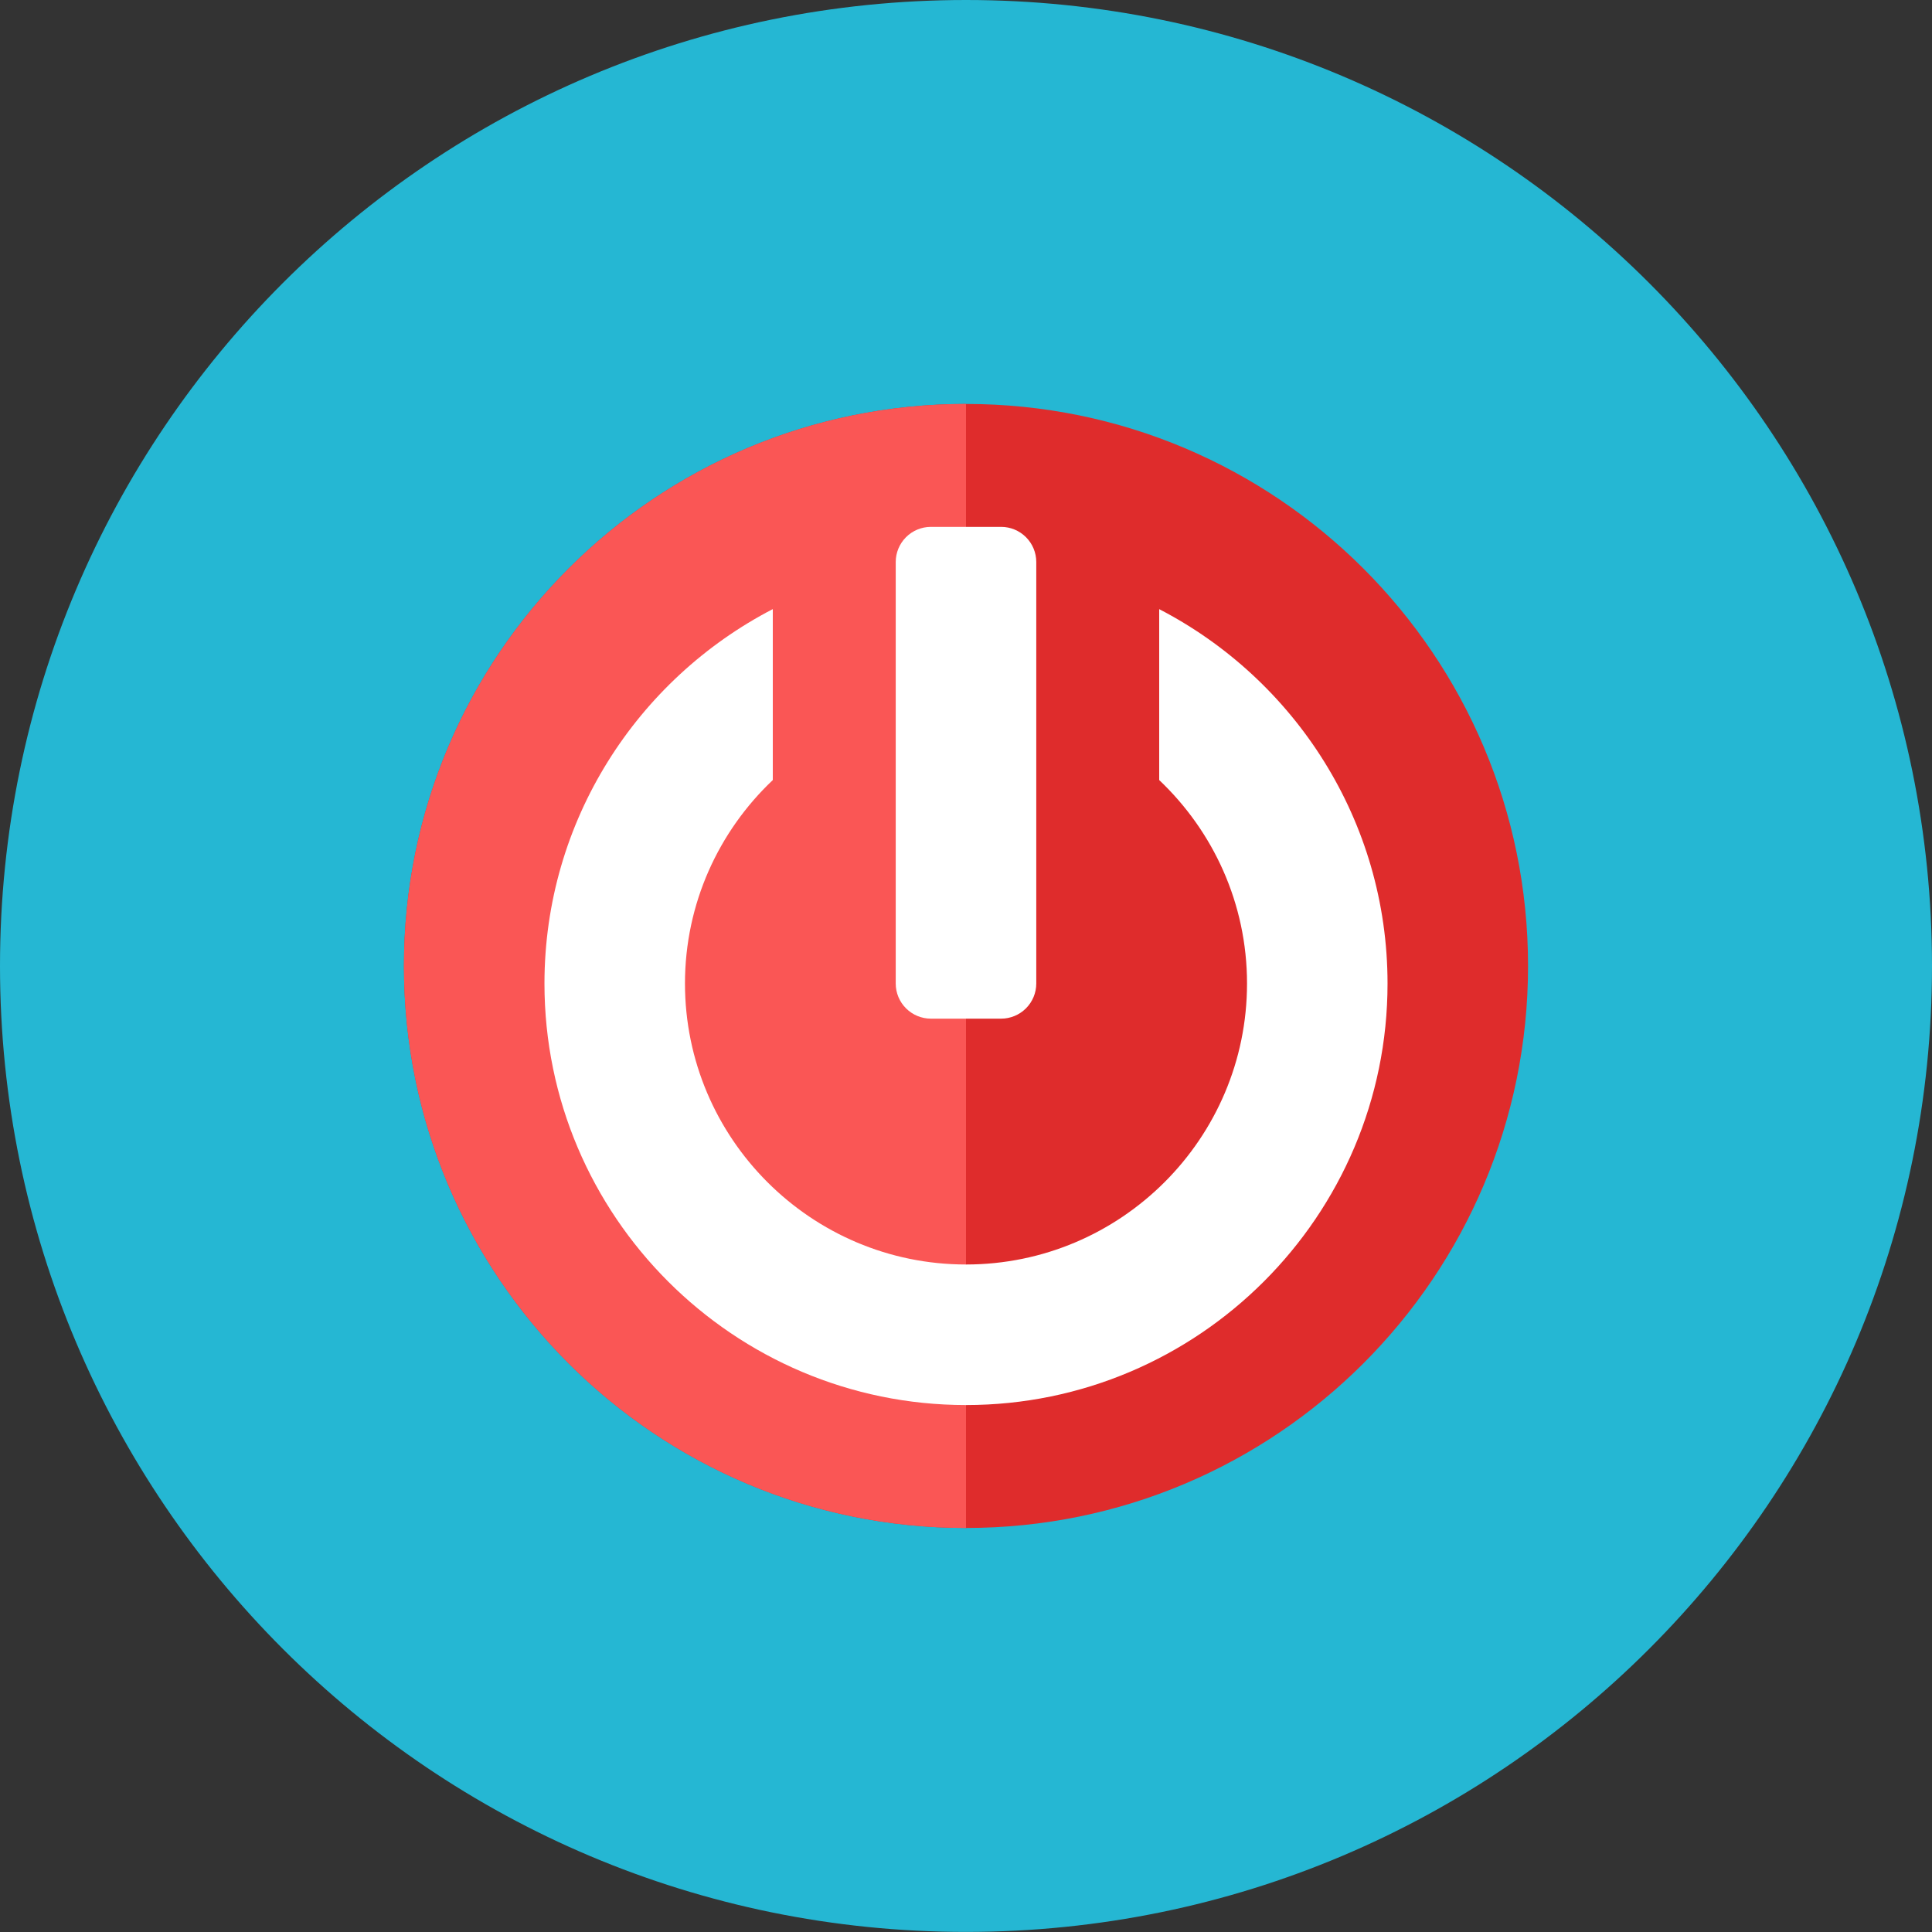 <svg xmlns="http://www.w3.org/2000/svg" fill="none" viewBox="0 0 48 48" id="Power--Streamline-Kameleon">
  <rect x="0" y="0" width="48" height="48" fill="#333333" stroke="none"/>
  <desc>
    Power Streamline Icon: https://streamlinehq.com
  </desc>
  <path fill="#25b7d3" d="M24 47.998c13.255 0 24 -10.745 24 -23.999C48 10.745 37.255 0 24 0S0 10.745 0 23.999c0 13.254 10.745 23.999 24 23.999Z" stroke-width="1"></path>
  <path fill="#df2c2c" d="M24 37.962c7.712 0 13.964 -6.252 13.964 -13.963 0 -7.712 -6.252 -13.963 -13.964 -13.963 -7.712 0 -13.964 6.252 -13.964 13.963 0 7.712 6.252 13.963 13.964 13.963Z" stroke-width="1"></path>
  <path fill="#fa5655" d="M10.036 23.999c0 7.712 6.252 13.963 13.964 13.963v-27.926c-7.712 0 -13.964 6.252 -13.964 13.963Z" stroke-width="1"></path>
  <path fill="#ffffff" d="M23.127 25.308h1.746c0.231 0 0.453 -0.092 0.617 -0.256 0.164 -0.164 0.256 -0.386 0.256 -0.617V13.963c0 -0.231 -0.092 -0.453 -0.256 -0.617 -0.164 -0.164 -0.386 -0.256 -0.617 -0.256h-1.746c-0.231 0 -0.453 0.092 -0.617 0.256 -0.164 0.164 -0.256 0.386 -0.256 0.617v10.472c0 0.232 0.092 0.454 0.256 0.617 0.164 0.164 0.386 0.256 0.617 0.256Z" stroke-width="1"></path>
  <path fill="#ffffff" d="M28.8 15.133v4.247c1.341 1.272 2.182 3.065 2.182 5.055 0 3.849 -3.132 6.981 -6.982 6.981 -3.85 0 -6.982 -3.132 -6.982 -6.981 0 -1.99 0.84 -3.784 2.182 -5.055v-4.247c-3.366 1.744 -5.673 5.258 -5.673 9.303 0 5.774 4.698 10.472 10.473 10.472 5.774 0 10.473 -4.698 10.473 -10.472 0 -4.045 -2.307 -7.559 -5.673 -9.302Z" stroke-width="1"></path>
</svg>